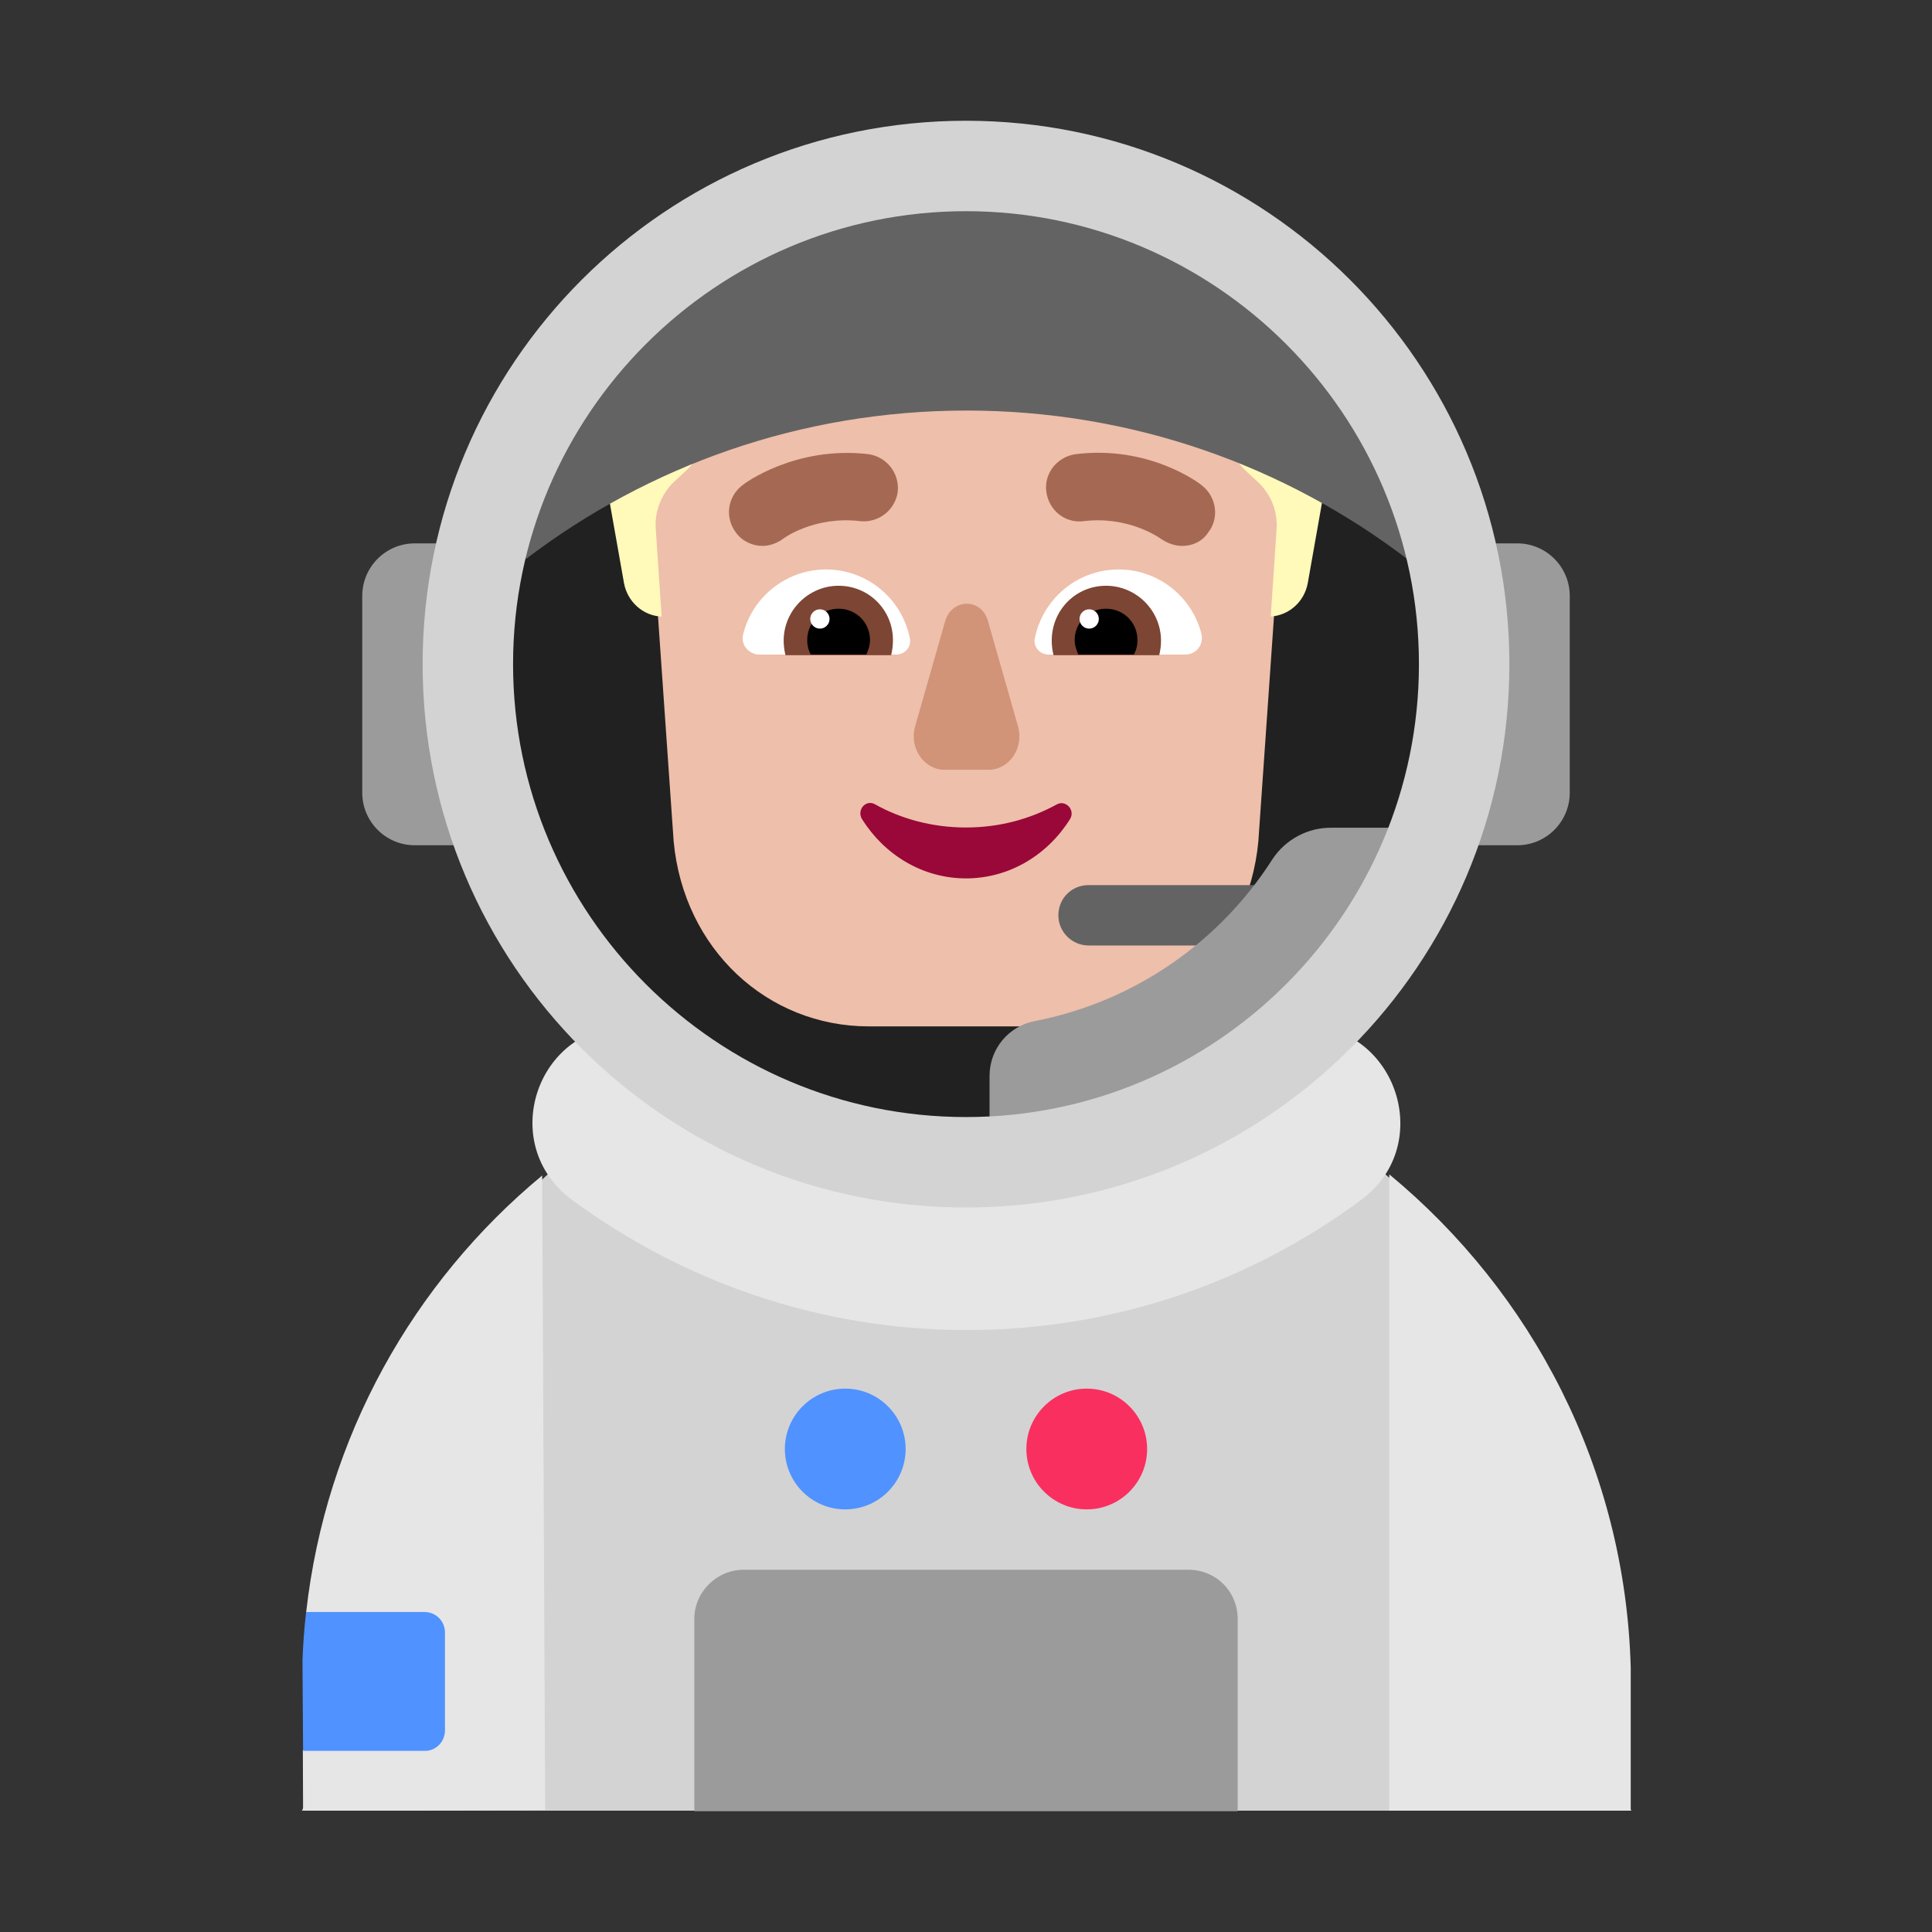 <svg viewBox="0 0 32 32" fill="none" xmlns="http://www.w3.org/2000/svg"><rect x="0" y="0" width="32" height="32" fill="#333333" stroke="none"/><path d="M21.61 18.47H10.4C7.17 20.39 6 23.97 6 28L5 29.99H11.526L15.987 28.204L20.473 29.99H27.02L26 28C26.144 23.973 24.85 20.39 21.61 18.47Z" fill="#D3D3D3" /><path d="M9.47 19.87C8.23 18.95 8.88 16.99 10.42 16.99H21.6C23.13 16.99 23.78 18.96 22.55 19.87C20.72 21.23 18.46 22.03 16.01 22.03C13.56 22.03 11.3 21.22 9.47 19.87Z" fill="#E6E6E6" /><path d="M23.01 19.45V29.99H27.01V27.62C26.92 24.33 25.38 21.41 23.01 19.45Z" fill="#E6E6E6" /><path d="M5.973 27.875L5.016 28.99L5.02 29.99H7.01L9.03 29.98L8.98 19.47C6.843 21.24 5.396 23.8 5.071 26.704L5.973 27.875Z" fill="#E6E6E6" /><path d="M18 25C18.552 25 19 24.552 19 24C19 23.448 18.552 23 18 23C17.448 23 17 23.448 17 24C17 24.552 17.448 25 18 25Z" fill="#F92F60" /><path d="M15 24C15 24.552 14.552 25 14 25C13.448 25 13 24.552 13 24C13 23.448 13.448 23 14 23C14.552 23 15 23.448 15 24Z" fill="#5092FF" /><path d="M7.37 27.04V28.66C7.37 28.85 7.22 29 7.04 29H5.02L5.01 27.5C5.02 27.23 5.04 26.96 5.07 26.7H7.03C7.22 26.7 7.37 26.85 7.37 27.04Z" fill="#5092FF" /><path d="M6.869 9H7.911C7.753 9.641 7.67 10.31 7.67 11C7.67 12.058 7.867 13.069 8.225 14H6.869C6.39 14 6 13.61 6 13.13V9.87C6 9.39 6.39 9 6.869 9Z" fill="#9B9B9B" /><path d="M24.33 11C24.33 12.058 24.133 13.069 23.774 14H25.131C25.61 14 26 13.61 26 13.13V9.87C26 9.39 25.61 9 25.131 9H24.088C24.246 9.641 24.33 10.31 24.33 11Z" fill="#9B9B9B" /><path d="M12.319 26H19.681C20.14 26 20.5 26.358 20.5 26.816V30H11.5V26.816C11.5 26.368 11.87 26 12.319 26Z" fill="#9B9B9B" /><path d="M15.75 19.17C20.306 19.17 24 15.476 24 10.92C24 6.364 20.306 2.67 15.75 2.67C11.194 2.67 7.5 6.364 7.5 10.92C7.5 15.476 11.194 19.17 15.75 19.17Z" fill="#212121" /><path d="M15.555 3C12.768 3 10.565 5.407 10.762 8.247L11.158 13.938C11.326 15.721 12.709 17 14.389 17H17.611C19.291 17 20.674 15.721 20.842 13.938L21.238 8.247C21.435 5.417 19.232 3 16.445 3H15.555V3Z" fill="#EEBFAA" /><path d="M12.31 10.502C12.46 9.892 13.02 9.432 13.68 9.432C14.37 9.432 14.94 9.922 15.07 10.572C15.1 10.712 14.99 10.842 14.84 10.842H12.58C12.4 10.842 12.26 10.672 12.31 10.502Z" fill="white" /><path d="M19.9 10.502C19.75 9.892 19.19 9.432 18.53 9.432C17.84 9.432 17.27 9.922 17.14 10.572C17.11 10.712 17.22 10.842 17.37 10.842H19.63C19.81 10.842 19.94 10.682 19.9 10.502Z" fill="white" /><path d="M12.98 10.612C12.98 10.112 13.39 9.702 13.89 9.702C14.39 9.702 14.79 10.102 14.79 10.602C14.79 10.692 14.78 10.772 14.76 10.852H13.01C12.99 10.772 12.98 10.692 12.98 10.612Z" fill="#7D4533" /><path d="M19.23 10.612C19.23 10.112 18.82 9.702 18.32 9.702C17.82 9.702 17.42 10.102 17.42 10.612C17.42 10.692 17.43 10.772 17.45 10.852H19.2C19.22 10.772 19.23 10.692 19.23 10.612Z" fill="#7D4533" /><path d="M13.89 10.082C14.18 10.082 14.41 10.312 14.41 10.601C14.41 10.691 14.38 10.771 14.35 10.841H13.43C13.39 10.771 13.37 10.691 13.37 10.601C13.37 10.312 13.6 10.082 13.89 10.082Z" fill="black" /><path d="M18.32 10.082C18.03 10.082 17.8 10.312 17.8 10.601C17.8 10.691 17.83 10.771 17.86 10.841H18.78C18.82 10.771 18.84 10.691 18.84 10.601C18.84 10.312 18.61 10.082 18.32 10.082Z" fill="black" /><path d="M13.74 10.252C13.74 10.34 13.668 10.412 13.58 10.412C13.492 10.412 13.42 10.34 13.42 10.252C13.42 10.163 13.492 10.092 13.58 10.092C13.668 10.092 13.74 10.163 13.74 10.252Z" fill="white" /><path d="M18.2 10.252C18.2 10.34 18.128 10.412 18.04 10.412C17.952 10.412 17.88 10.34 17.88 10.252C17.88 10.163 17.952 10.092 18.04 10.092C18.128 10.092 18.2 10.163 18.2 10.252Z" fill="white" /><path d="M21.183 4.392L20.765 4.182C20.473 4.032 20.201 3.832 19.967 3.592L19.15 3.5C18.537 2.87 17.632 2.66 16.815 2.95C16.29 3.14 15.706 3.14 15.181 2.95C14.471 2.58 13.605 2.73 13.031 3.31L12.039 3.582C11.805 3.822 11.533 4.022 11.231 4.182L10.823 4.392C10.054 4.792 9.626 5.662 9.782 6.532L10.336 9.662C10.395 9.972 10.657 10.202 10.959 10.212C10.959 10.212 10.9 9.322 10.861 8.752C10.842 8.462 10.959 8.172 11.173 7.972L11.358 7.802C11.611 7.572 11.747 7.242 11.747 6.902V6.022C11.747 5.772 11.912 5.552 12.146 5.492C12.778 5.332 14.13 5.052 15.998 5.052C17.866 5.052 19.218 5.332 19.85 5.492C20.084 5.552 20.249 5.772 20.249 6.022V6.902C20.249 7.242 20.395 7.572 20.638 7.802L20.833 7.982C21.047 8.182 21.164 8.462 21.144 8.762C21.105 9.332 21.047 10.212 21.047 10.212C21.348 10.192 21.601 9.972 21.66 9.662L22.214 6.532C22.38 5.662 21.961 4.792 21.183 4.392Z" fill="#FFF9BA" /><path d="M19.24 8.932C19.35 9.002 19.46 9.042 19.58 9.042C19.75 9.042 19.91 8.972 20.01 8.822C20.2 8.582 20.15 8.232 19.91 8.042C19.88 8.012 19.04 7.372 17.82 7.522C17.51 7.562 17.29 7.842 17.33 8.142C17.37 8.452 17.64 8.672 17.95 8.632C18.677 8.545 19.178 8.889 19.236 8.929C19.238 8.93 19.24 8.932 19.24 8.932Z" fill="#A56953" /><path d="M12.19 8.822C12.29 8.962 12.46 9.042 12.63 9.042C12.74 9.042 12.86 9.002 12.96 8.932C12.98 8.912 13.49 8.542 14.25 8.632C14.56 8.662 14.83 8.442 14.87 8.142C14.9 7.832 14.68 7.562 14.38 7.522C13.17 7.382 12.32 8.012 12.29 8.042C12.05 8.232 12 8.572 12.19 8.822Z" fill="#A56953" /><path d="M15.654 10.29L15.158 12.028C15.055 12.384 15.299 12.75 15.645 12.75H16.374C16.72 12.75 16.964 12.384 16.861 12.028L16.365 10.29C16.262 9.903 15.766 9.903 15.654 10.29Z" fill="#D19479" /><path d="M16 13.706C15.45 13.706 14.93 13.567 14.492 13.321C14.339 13.236 14.186 13.417 14.278 13.567C14.645 14.154 15.277 14.549 16 14.549C16.724 14.549 17.356 14.154 17.723 13.567C17.815 13.417 17.652 13.246 17.509 13.321C17.061 13.567 16.551 13.706 16 13.706Z" fill="#990838" /><path d="M16.01 6.8C18.76 6.8 21.29 7.72 23.31 9.26C23.31 5.886 21.595 2.706 16.01 2.706C11.414 2.706 8.388 5.963 8.71 9.26C10.73 7.72 13.26 6.8 16.01 6.8Z" fill="#636363" /><path d="M18.03 15.66H21C21.28 15.66 21.5 15.44 21.5 15.16C21.5 14.88 21.28 14.66 21 14.66H18.03C17.75 14.66 17.53 14.88 17.53 15.16C17.53 15.44 17.76 15.66 18.03 15.66Z" fill="#636363" /><path d="M21.07 14.24C20.2 15.6 18.79 16.59 17.15 16.91C16.71 16.99 16.39 17.37 16.39 17.82V18.97H18.52C21.04 18.17 23.05 16.21 23.9 13.71H22.07C21.67 13.7 21.29 13.9 21.07 14.24Z" fill="#9B9B9B" /><path d="M16 2C11.025 2 7 6.026 7 11C7 15.975 11.025 20 16 20C20.974 20 25 15.975 25 11C25 6.026 20.965 2 16 2ZM16 18.502C11.865 18.502 8.498 15.135 8.498 11C8.498 6.865 11.865 3.498 16 3.498C20.135 3.498 23.502 6.865 23.502 11C23.502 15.135 20.135 18.502 16 18.502Z" fill="#D3D3D3" /></svg>